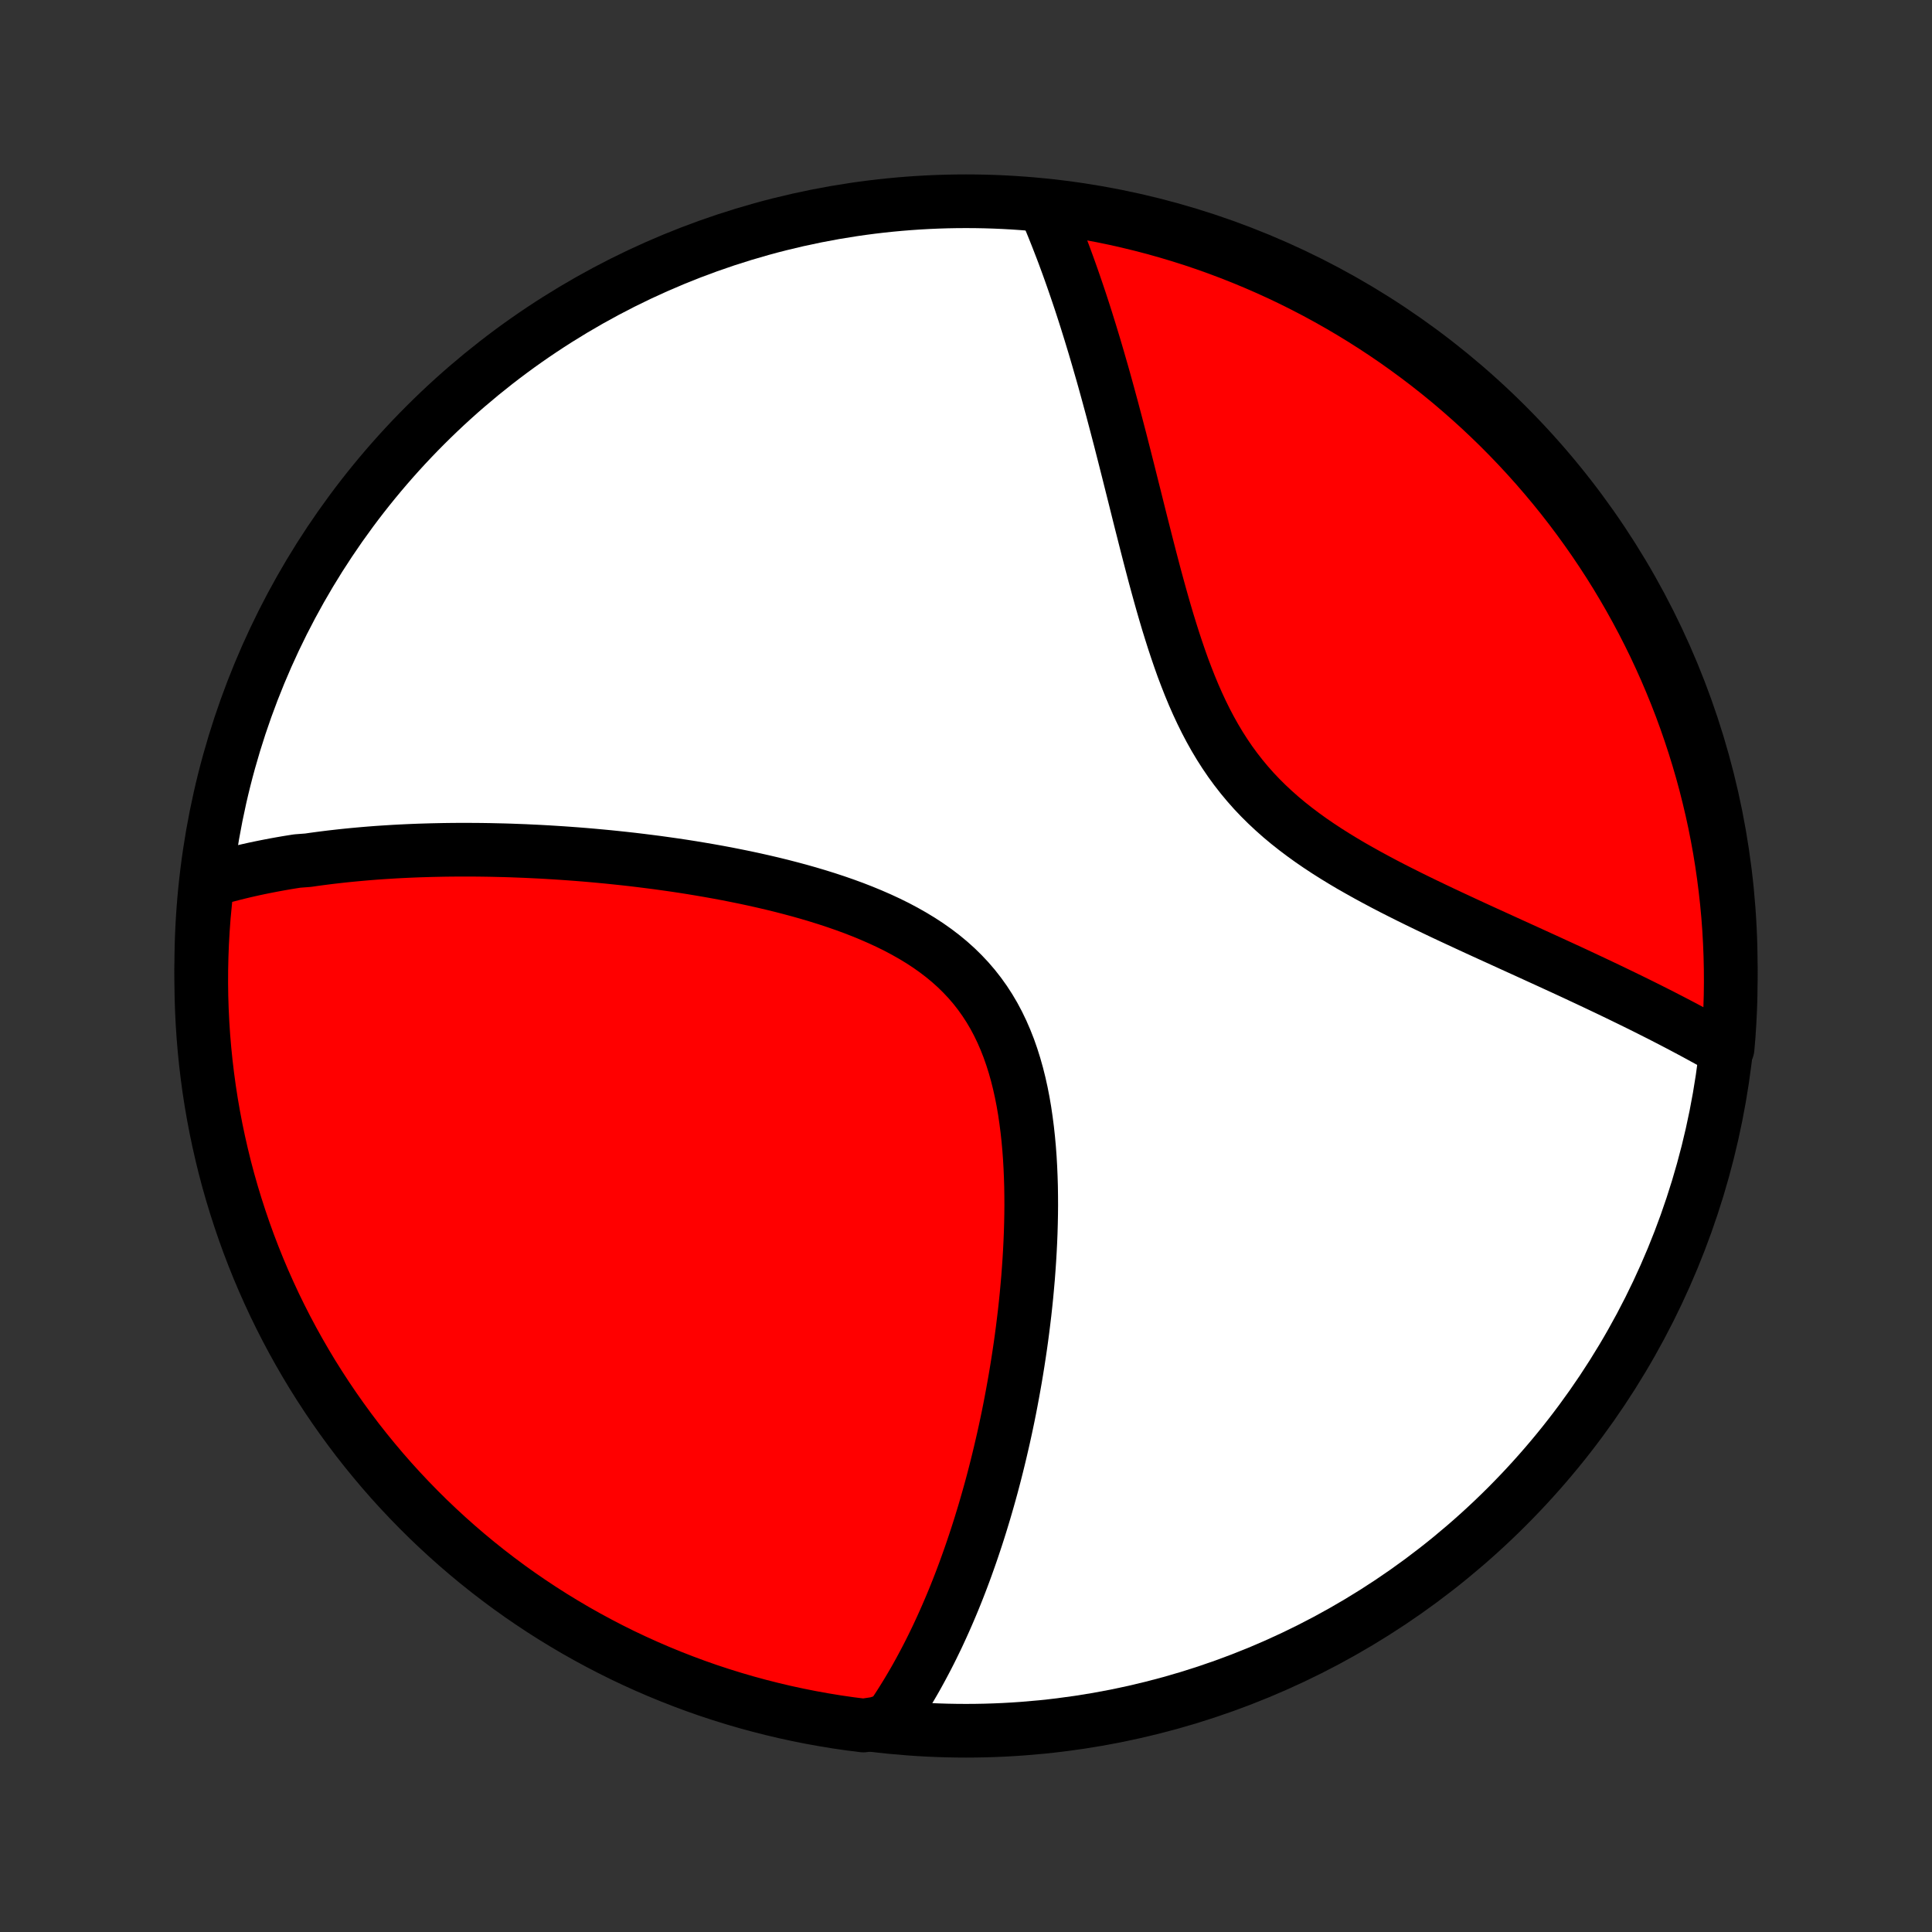 <?xml version="1.0" encoding="utf-8" standalone="no"?>
<!DOCTYPE svg PUBLIC "-//W3C//DTD SVG 1.1//EN"
  "http://www.w3.org/Graphics/SVG/1.1/DTD/svg11.dtd">
<!-- Created with matplotlib (http://matplotlib.org/) -->
<svg height="72pt" version="1.1" viewBox="0 0 72 72" width="72pt" xmlns="http://www.w3.org/2000/svg" xmlns:xlink="http://www.w3.org/1999/xlink">
 <rect x="0" y="0" width="72" height="72" fill="#333333" stroke="none"/>
 <defs>
  <style type="text/css">
*{stroke-linecap:butt;stroke-linejoin:round;}
  </style>
 </defs>
 <g id="figure_1">
  <g id="patch_1">
   <path d="
M0 72
L72 72
L72 0
L0 0
z
" style="fill:none;"/>
  </g>
  <g id="axes_1">
   <g id="PatchCollection_1">
    <defs>
     <path d="
M36 -7.5
C43.558 -7.5 50.808 -10.503 56.153 -15.848
C61.497 -21.192 64.5 -28.442 64.5 -36
C64.5 -43.558 61.497 -50.808 56.153 -56.153
C50.808 -61.497 43.558 -64.5 36 -64.5
C28.442 -64.5 21.192 -61.497 15.848 -56.153
C10.503 -50.808 7.5 -43.558 7.5 -36
C7.5 -28.442 10.503 -21.192 15.848 -15.848
C21.192 -10.503 28.442 -7.5 36 -7.5
z
" id="C0_0_a811fe30f3"/>
     <path d="
M7.722 -39.162
L7.915 -39.22
L8.108 -39.276
L8.302 -39.33
L8.496 -39.382
L8.691 -39.432
L8.886 -39.481
L9.082 -39.528
L9.278 -39.573
L9.475 -39.617
L9.673 -39.659
L9.871 -39.699
L10.07 -39.738
L10.27 -39.776
L10.47 -39.812
L10.672 -39.847
L10.874 -39.88
L11.077 -39.912
L11.485 -39.943
L11.691 -39.973
L11.898 -40.001
L12.106 -40.028
L12.315 -40.054
L12.525 -40.078
L12.736 -40.102
L12.948 -40.124
L13.162 -40.145
L13.377 -40.165
L13.593 -40.184
L13.811 -40.202
L14.03 -40.219
L14.25 -40.234
L14.472 -40.248
L14.696 -40.262
L14.921 -40.274
L15.148 -40.285
L15.377 -40.295
L15.607 -40.304
L15.839 -40.311
L16.074 -40.318
L16.31 -40.323
L16.548 -40.328
L16.788 -40.331
L17.03 -40.333
L17.274 -40.334
L17.52 -40.333
L17.769 -40.332
L18.02 -40.329
L18.273 -40.325
L18.528 -40.319
L18.786 -40.313
L19.047 -40.305
L19.31 -40.295
L19.575 -40.285
L19.843 -40.272
L20.114 -40.259
L20.387 -40.244
L20.663 -40.227
L20.942 -40.209
L21.223 -40.189
L21.508 -40.168
L21.795 -40.145
L22.085 -40.12
L22.378 -40.093
L22.673 -40.065
L22.972 -40.034
L23.273 -40.002
L23.577 -39.968
L23.884 -39.931
L24.194 -39.892
L24.506 -39.852
L24.821 -39.808
L25.139 -39.763
L25.459 -39.715
L25.782 -39.664
L26.107 -39.61
L26.434 -39.554
L26.763 -39.495
L27.095 -39.433
L27.428 -39.367
L27.763 -39.299
L28.099 -39.227
L28.437 -39.151
L28.775 -39.072
L29.114 -38.989
L29.454 -38.901
L29.794 -38.81
L30.133 -38.714
L30.472 -38.613
L30.809 -38.508
L31.146 -38.397
L31.48 -38.281
L31.811 -38.16
L32.14 -38.032
L32.465 -37.898
L32.786 -37.758
L33.103 -37.611
L33.413 -37.458
L33.718 -37.296
L34.017 -37.127
L34.307 -36.951
L34.59 -36.766
L34.865 -36.572
L35.13 -36.37
L35.386 -36.159
L35.631 -35.939
L35.866 -35.709
L36.09 -35.471
L36.303 -35.223
L36.504 -34.966
L36.694 -34.7
L36.872 -34.426
L37.039 -34.143
L37.194 -33.852
L37.338 -33.553
L37.471 -33.247
L37.594 -32.934
L37.706 -32.615
L37.808 -32.291
L37.901 -31.961
L37.985 -31.626
L38.06 -31.288
L38.127 -30.946
L38.186 -30.601
L38.237 -30.253
L38.282 -29.904
L38.32 -29.554
L38.352 -29.202
L38.378 -28.85
L38.398 -28.498
L38.413 -28.146
L38.424 -27.794
L38.429 -27.444
L38.431 -27.095
L38.428 -26.747
L38.421 -26.401
L38.411 -26.056
L38.397 -25.714
L38.38 -25.375
L38.36 -25.038
L38.337 -24.703
L38.312 -24.371
L38.283 -24.042
L38.253 -23.716
L38.22 -23.393
L38.185 -23.073
L38.147 -22.757
L38.108 -22.444
L38.067 -22.133
L38.024 -21.826
L37.979 -21.523
L37.933 -21.223
L37.885 -20.926
L37.836 -20.632
L37.785 -20.342
L37.733 -20.055
L37.68 -19.771
L37.626 -19.491
L37.57 -19.213
L37.513 -18.939
L37.455 -18.669
L37.396 -18.401
L37.335 -18.136
L37.274 -17.874
L37.212 -17.616
L37.149 -17.36
L37.085 -17.107
L37.02 -16.857
L36.954 -16.609
L36.887 -16.365
L36.819 -16.123
L36.75 -15.884
L36.681 -15.647
L36.61 -15.413
L36.539 -15.181
L36.467 -14.952
L36.394 -14.725
L36.32 -14.501
L36.245 -14.278
L36.17 -14.059
L36.093 -13.841
L36.016 -13.625
L35.938 -13.411
L35.859 -13.2
L35.779 -12.99
L35.698 -12.782
L35.616 -12.576
L35.533 -12.372
L35.449 -12.17
L35.364 -11.97
L35.278 -11.771
L35.191 -11.574
L35.103 -11.379
L35.014 -11.185
L34.924 -10.992
L34.832 -10.802
L34.74 -10.613
L34.646 -10.425
L34.551 -10.239
L34.454 -10.054
L34.356 -9.87
L34.257 -9.688
L34.157 -9.507
L34.055 -9.328
L33.951 -9.15
L33.846 -8.973
L33.739 -8.797
L33.631 -8.623
L33.521 -8.449
L33.409 -8.277
L33.295 -8.107
L33.179 -7.937
L32.672 -7.769
L32.179 -7.695
L31.686 -7.757
L31.195 -7.828
L30.706 -7.908
L30.218 -7.996
L29.732 -8.093
L29.247 -8.198
L28.765 -8.312
L28.285 -8.434
L27.808 -8.564
L27.332 -8.703
L26.86 -8.85
L26.39 -9.005
L25.923 -9.169
L25.46 -9.341
L24.999 -9.521
L24.542 -9.709
L24.088 -9.905
L23.638 -10.109
L23.192 -10.32
L22.75 -10.54
L22.311 -10.768
L21.877 -11.003
L21.447 -11.245
L21.022 -11.496
L20.601 -11.753
L20.185 -12.018
L19.773 -12.291
L19.367 -12.57
L18.965 -12.857
L18.569 -13.151
L18.178 -13.452
L17.793 -13.759
L17.413 -14.074
L17.039 -14.395
L16.67 -14.723
L16.308 -15.057
L15.951 -15.397
L15.601 -15.744
L15.257 -16.097
L14.919 -16.456
L14.587 -16.821
L14.262 -17.192
L13.944 -17.569
L13.632 -17.951
L13.327 -18.338
L13.029 -18.732
L12.739 -19.13
L12.455 -19.533
L12.178 -19.942
L11.909 -20.355
L11.646 -20.773
L11.392 -21.196
L11.145 -21.623
L10.905 -22.055
L10.673 -22.491
L10.449 -22.931
L10.232 -23.375
L10.024 -23.823
L9.823 -24.274
L9.63 -24.73
L9.446 -25.188
L9.269 -25.65
L9.101 -26.115
L8.941 -26.583
L8.789 -27.054
L8.645 -27.527
L8.509 -28.004
L8.382 -28.482
L8.264 -28.963
L8.154 -29.446
L8.052 -29.931
L7.959 -30.418
L7.874 -30.907
L7.798 -31.397
L7.731 -31.889
L7.672 -32.381
L7.622 -32.875
L7.58 -33.37
L7.547 -33.866
L7.523 -34.362
L7.507 -34.859
L7.5 -35.356
L7.502 -35.853
L7.513 -36.351
L7.532 -36.848
L7.56 -37.345
L7.596 -37.842
z
" id="C0_1_c883e3b18b"/>
     <path d="
M38.928 -64.299
L39.009 -64.11
L39.09 -63.919
L39.171 -63.726
L39.251 -63.531
L39.33 -63.334
L39.409 -63.135
L39.487 -62.934
L39.566 -62.73
L39.644 -62.525
L39.721 -62.316
L39.798 -62.106
L39.875 -61.892
L39.951 -61.677
L40.027 -61.459
L40.103 -61.238
L40.179 -61.014
L40.255 -60.788
L40.33 -60.559
L40.405 -60.327
L40.48 -60.093
L40.554 -59.855
L40.629 -59.614
L40.703 -59.371
L40.778 -59.124
L40.852 -58.874
L40.926 -58.621
L41 -58.364
L41.075 -58.105
L41.149 -57.842
L41.223 -57.575
L41.297 -57.306
L41.371 -57.033
L41.446 -56.756
L41.52 -56.476
L41.595 -56.193
L41.67 -55.906
L41.746 -55.615
L41.821 -55.321
L41.897 -55.024
L41.973 -54.723
L42.05 -54.419
L42.127 -54.111
L42.205 -53.8
L42.284 -53.486
L42.363 -53.169
L42.443 -52.848
L42.524 -52.525
L42.607 -52.199
L42.69 -51.87
L42.775 -51.538
L42.861 -51.204
L42.949 -50.868
L43.038 -50.53
L43.13 -50.191
L43.224 -49.85
L43.32 -49.508
L43.419 -49.165
L43.521 -48.821
L43.627 -48.478
L43.736 -48.134
L43.849 -47.792
L43.966 -47.45
L44.087 -47.11
L44.215 -46.773
L44.347 -46.437
L44.485 -46.105
L44.63 -45.776
L44.781 -45.452
L44.939 -45.132
L45.105 -44.817
L45.278 -44.508
L45.46 -44.204
L45.65 -43.907
L45.848 -43.616
L46.055 -43.333
L46.271 -43.056
L46.495 -42.787
L46.727 -42.525
L46.968 -42.271
L47.217 -42.024
L47.474 -41.784
L47.737 -41.551
L48.008 -41.325
L48.285 -41.106
L48.568 -40.893
L48.855 -40.686
L49.148 -40.485
L49.444 -40.29
L49.744 -40.1
L50.047 -39.915
L50.352 -39.734
L50.66 -39.559
L50.968 -39.387
L51.278 -39.219
L51.588 -39.054
L51.898 -38.893
L52.208 -38.736
L52.517 -38.581
L52.826 -38.429
L53.133 -38.28
L53.438 -38.134
L53.742 -37.989
L54.044 -37.847
L54.343 -37.708
L54.64 -37.57
L54.934 -37.434
L55.226 -37.3
L55.515 -37.168
L55.801 -37.038
L56.084 -36.909
L56.364 -36.781
L56.641 -36.655
L56.914 -36.531
L57.185 -36.407
L57.452 -36.285
L57.715 -36.165
L57.976 -36.045
L58.233 -35.927
L58.487 -35.81
L58.737 -35.694
L58.984 -35.578
L59.228 -35.464
L59.468 -35.351
L59.706 -35.238
L59.94 -35.127
L60.171 -35.016
L60.399 -34.906
L60.623 -34.797
L60.845 -34.689
L61.064 -34.581
L61.28 -34.474
L61.492 -34.368
L61.702 -34.262
L61.91 -34.157
L62.114 -34.052
L62.316 -33.948
L62.515 -33.844
L62.711 -33.741
L62.905 -33.638
L63.096 -33.536
L63.285 -33.434
L63.471 -33.332
L63.656 -33.231
L63.837 -33.13
L64.017 -33.029
L64.382 -32.928
L64.423 -33.408
L64.455 -33.904
L64.479 -34.4
L64.494 -34.897
L64.5 -35.394
L64.497 -35.892
L64.486 -36.389
L64.466 -36.886
L64.438 -37.383
L64.401 -37.88
L64.355 -38.376
L64.3 -38.871
L64.237 -39.366
L64.166 -39.859
L64.086 -40.352
L63.997 -40.842
L63.9 -41.332
L63.794 -41.82
L63.679 -42.306
L63.557 -42.79
L63.426 -43.272
L63.286 -43.752
L63.138 -44.229
L62.982 -44.704
L62.818 -45.176
L62.646 -45.646
L62.465 -46.112
L62.276 -46.576
L62.08 -47.036
L61.875 -47.493
L61.663 -47.947
L61.443 -48.396
L61.215 -48.842
L60.979 -49.284
L60.736 -49.722
L60.485 -50.156
L60.227 -50.586
L59.961 -51.011
L59.688 -51.431
L59.408 -51.847
L59.12 -52.258
L58.826 -52.664
L58.525 -53.065
L58.217 -53.461
L57.902 -53.851
L57.58 -54.236
L57.252 -54.616
L56.917 -54.99
L56.576 -55.358
L56.229 -55.72
L55.876 -56.076
L55.516 -56.426
L55.151 -56.77
L54.779 -57.107
L54.402 -57.438
L54.02 -57.763
L53.632 -58.08
L53.238 -58.392
L52.839 -58.696
L52.435 -58.993
L52.027 -59.284
L51.613 -59.567
L51.194 -59.843
L50.771 -60.112
L50.344 -60.373
L49.912 -60.627
L49.475 -60.874
L49.035 -61.113
L48.591 -61.344
L48.143 -61.568
L47.691 -61.784
L47.235 -61.992
L46.776 -62.192
L46.314 -62.384
L45.849 -62.568
L45.381 -62.744
L44.91 -62.912
L44.436 -63.072
L43.96 -63.223
L43.481 -63.366
L43 -63.501
L42.517 -63.627
L42.031 -63.745
L41.544 -63.855
L41.056 -63.956
L40.565 -64.048
L40.074 -64.132
L39.581 -64.207
z
" id="C0_2_a84dc0049b"/>
    </defs>
    <g clip-path="url(#p1bffca34e9)">
     <use style="fill:#ffffff;stroke:#000000;stroke-width:2.0;" x="0.0" xlink:href="#C0_0_a811fe30f3" y="72.0"/>
    </g>
    <g clip-path="url(#p1bffca34e9)">
     <use style="fill:#ff0000;stroke:#000000;stroke-width:2.0;" x="0.0" xlink:href="#C0_1_c883e3b18b" y="72.0"/>
    </g>
    <g clip-path="url(#p1bffca34e9)">
     <use style="fill:#ff0000;stroke:#000000;stroke-width:2.0;" x="0.0" xlink:href="#C0_2_a84dc0049b" y="72.0"/>
    </g>
   </g>
  </g>
 </g>
 <defs>
  <clipPath id="p1bffca34e9">
   <rect height="72.0" width="72.0" x="0.0" y="0.0"/>
  </clipPath>
 </defs>
</svg>
